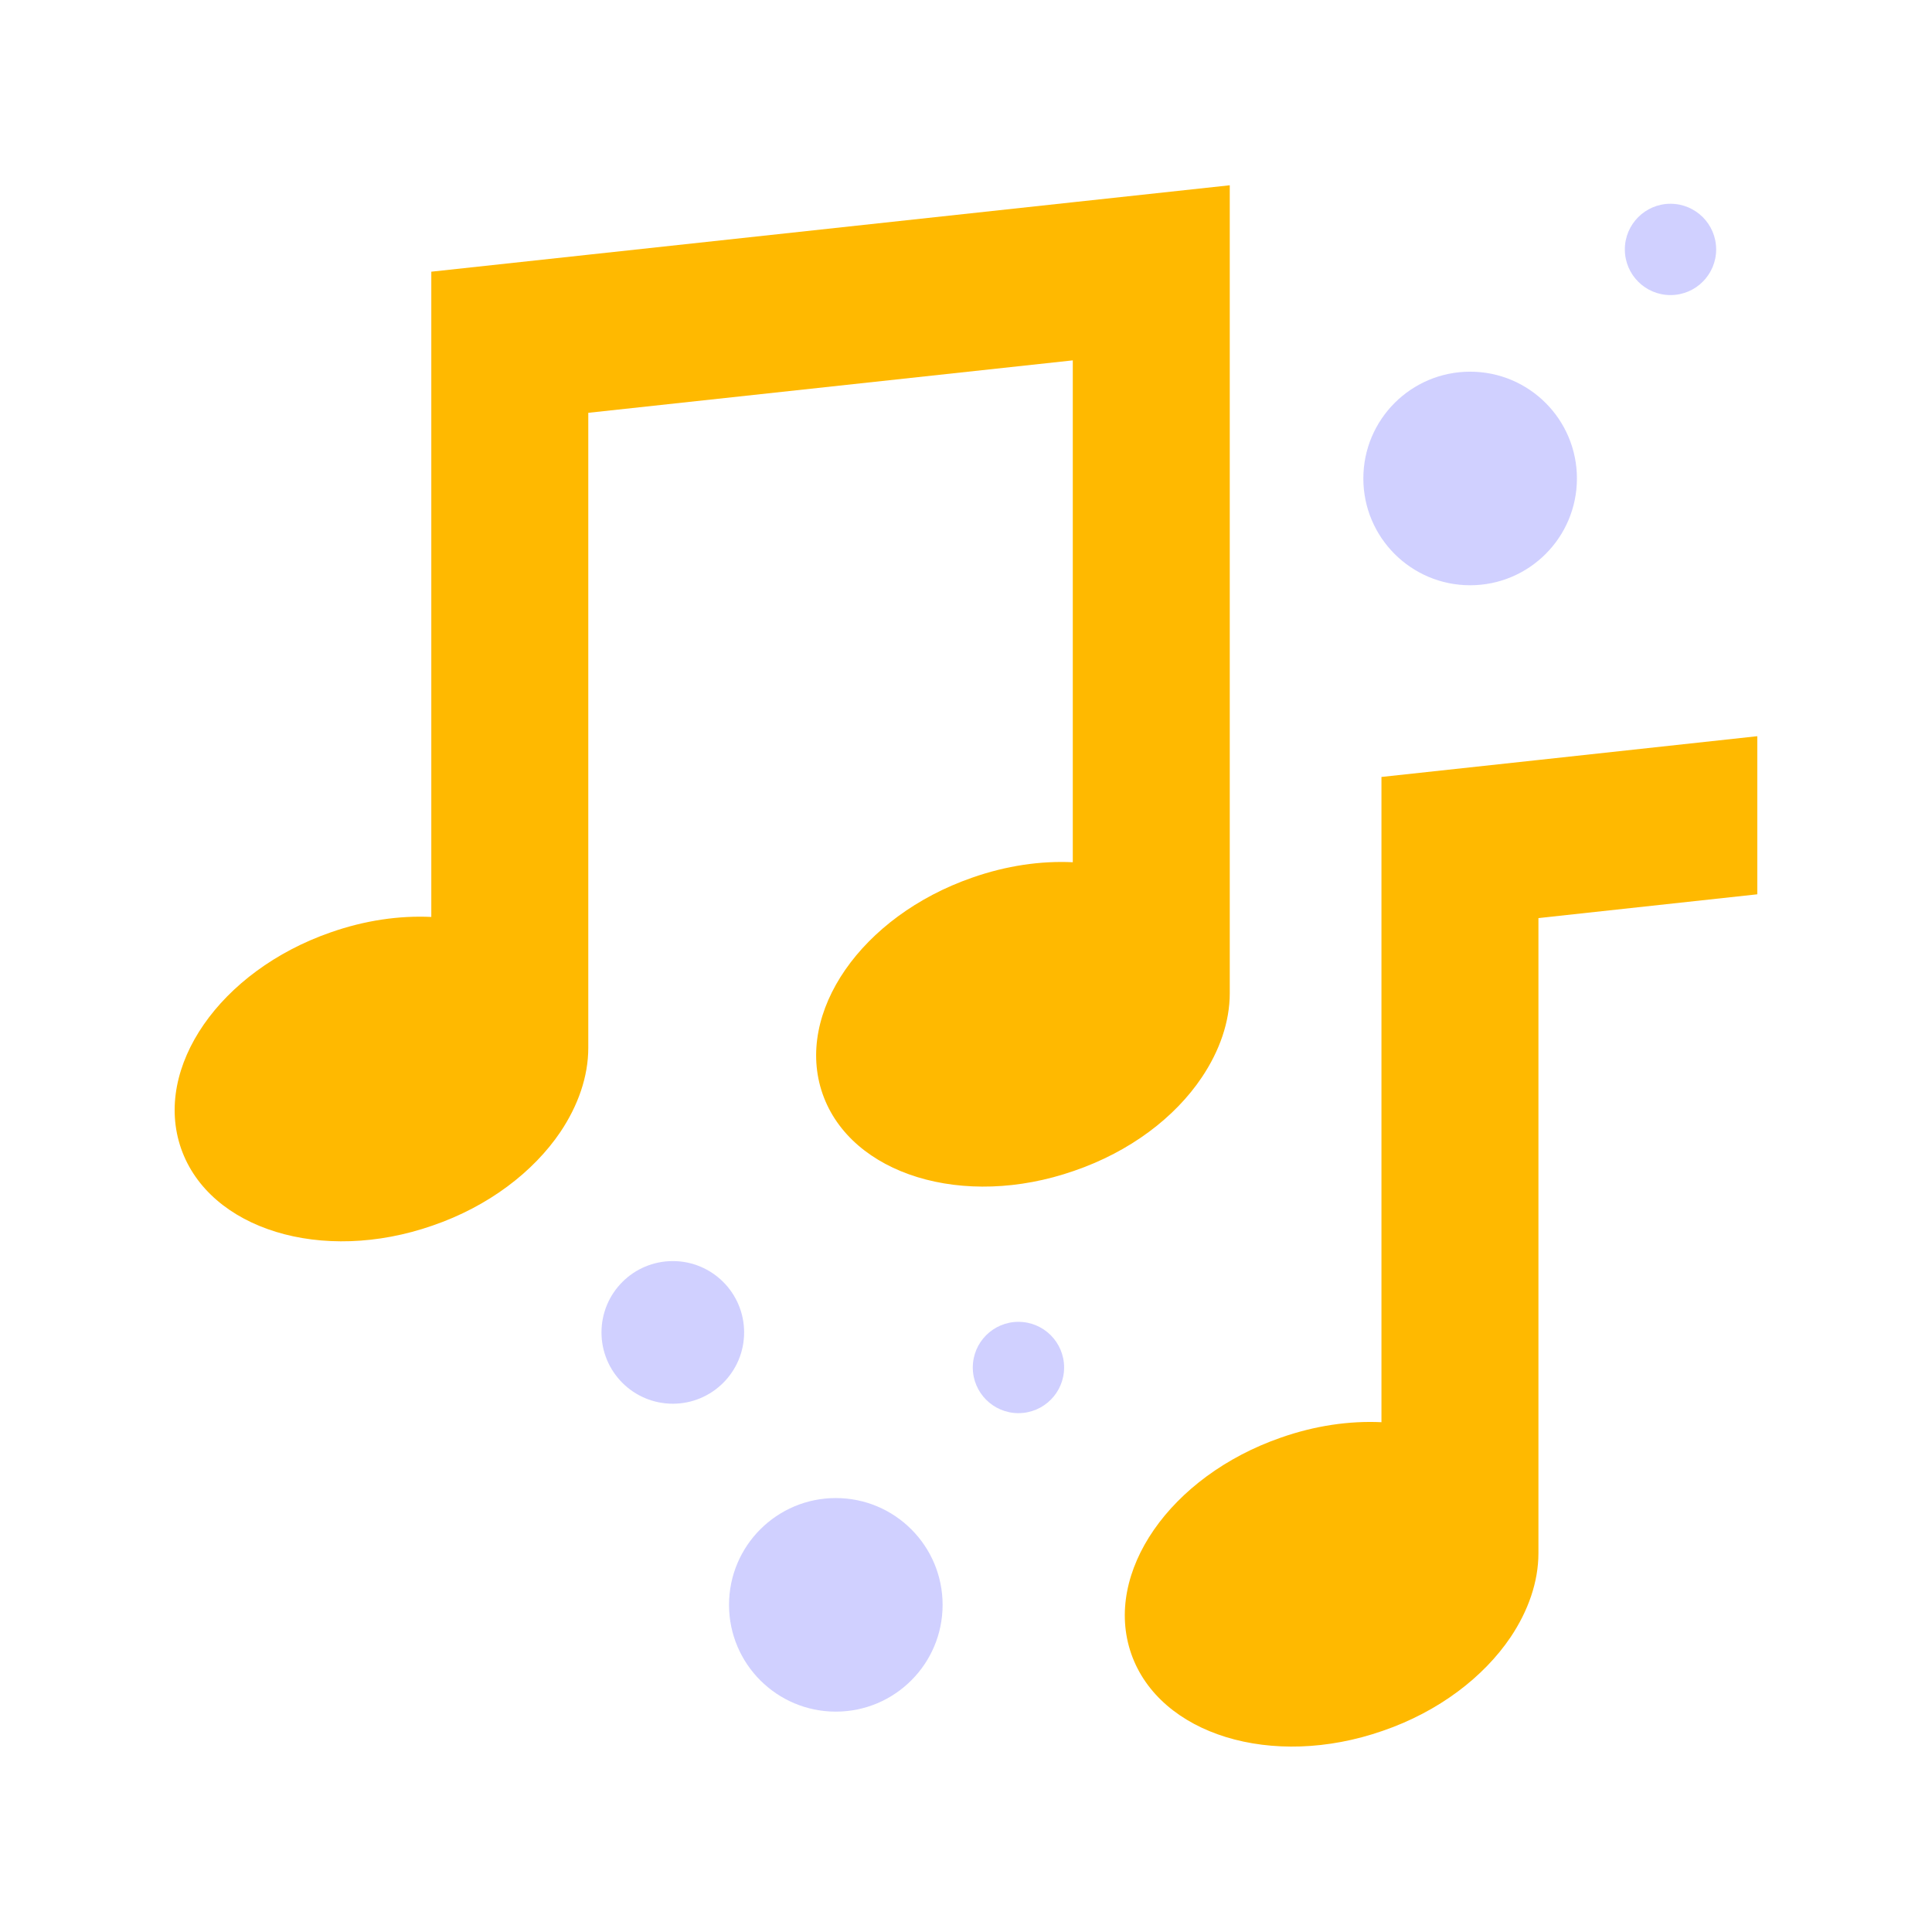<?xml version="1.0" ?>

<!-- Uploaded to: SVG Repo, www.svgrepo.com, Generator: SVG Repo Mixer Tools -->
<svg width="800px" height="800px" viewBox="0 0 512 512" version="1.1" xml:space="preserve" xmlns="http://www.w3.org/2000/svg" xmlns:xlink="http://www.w3.org/1999/xlink">

<style type="text/css">
	.st0{fill:#ffb900;}
	.st1{fill:#ffb900;}
</style>

<g id="Layer_1"/>

<g id="Layer_2">

<g>

<path style="fill:#ffb900;" class="st0" d="M465.7,195.1V237l-58,6.3v168.3c0,7.6-2.7,15.3-7.4,22.3c-7.1,10.5-19,19.7-33.9,24.8    c-29.3,10.2-59.1,1-66.6-20.4c-7.5-21.5,10.3-47.1,39.6-57.3c9.1-3.2,18.2-4.5,26.7-4.1V205.9l41.6-4.5L465.7,195.1z"/>

<path style="fill:#ffb900;" class="st1" d="M325.9,49.1v214.1c0,7.6-2.7,15.3-7.4,22.3c-7.1,10.6-19,19.7-33.9,24.8c-29.3,10.2-59.1,1-66.6-20.4    c-7.5-21.5,10.3-47.1,39.6-57.3c9.1-3.2,18.2-4.5,26.7-4.1v-133l-128.4,13.9v168.3c0,7.6-2.7,15.3-7.4,22.3    c-7.1,10.5-19,19.7-33.9,24.8c-29.3,10.2-59.1,1-66.6-20.4c-7.5-21.5,10.3-47.1,39.6-57.3c9.1-3.2,18.2-4.5,26.7-4.1V72l41.6-4.5    l128.4-13.9L325.9,49.1z"/>

<circle style="fill:#d0d0ff;" class="st1" cx="178.3" cy="353.1" r="18.9"/>

<circle style="fill:#d0d0ff;" class="st1" cx="269.9" cy="362.4" r="12.1"/>

<circle style="fill:#d0d0ff;" class="st0" cx="442.7" cy="66.1" r="12.1"/>

<circle style="fill:#d0d0ff;" class="st0" cx="221.5" cy="425.3" r="28.3"/>

<circle style="fill:#d0d0ff;" class="st0" cx="389.6" cy="126.8" r="28.3"/>

</g>

</g>

</svg>